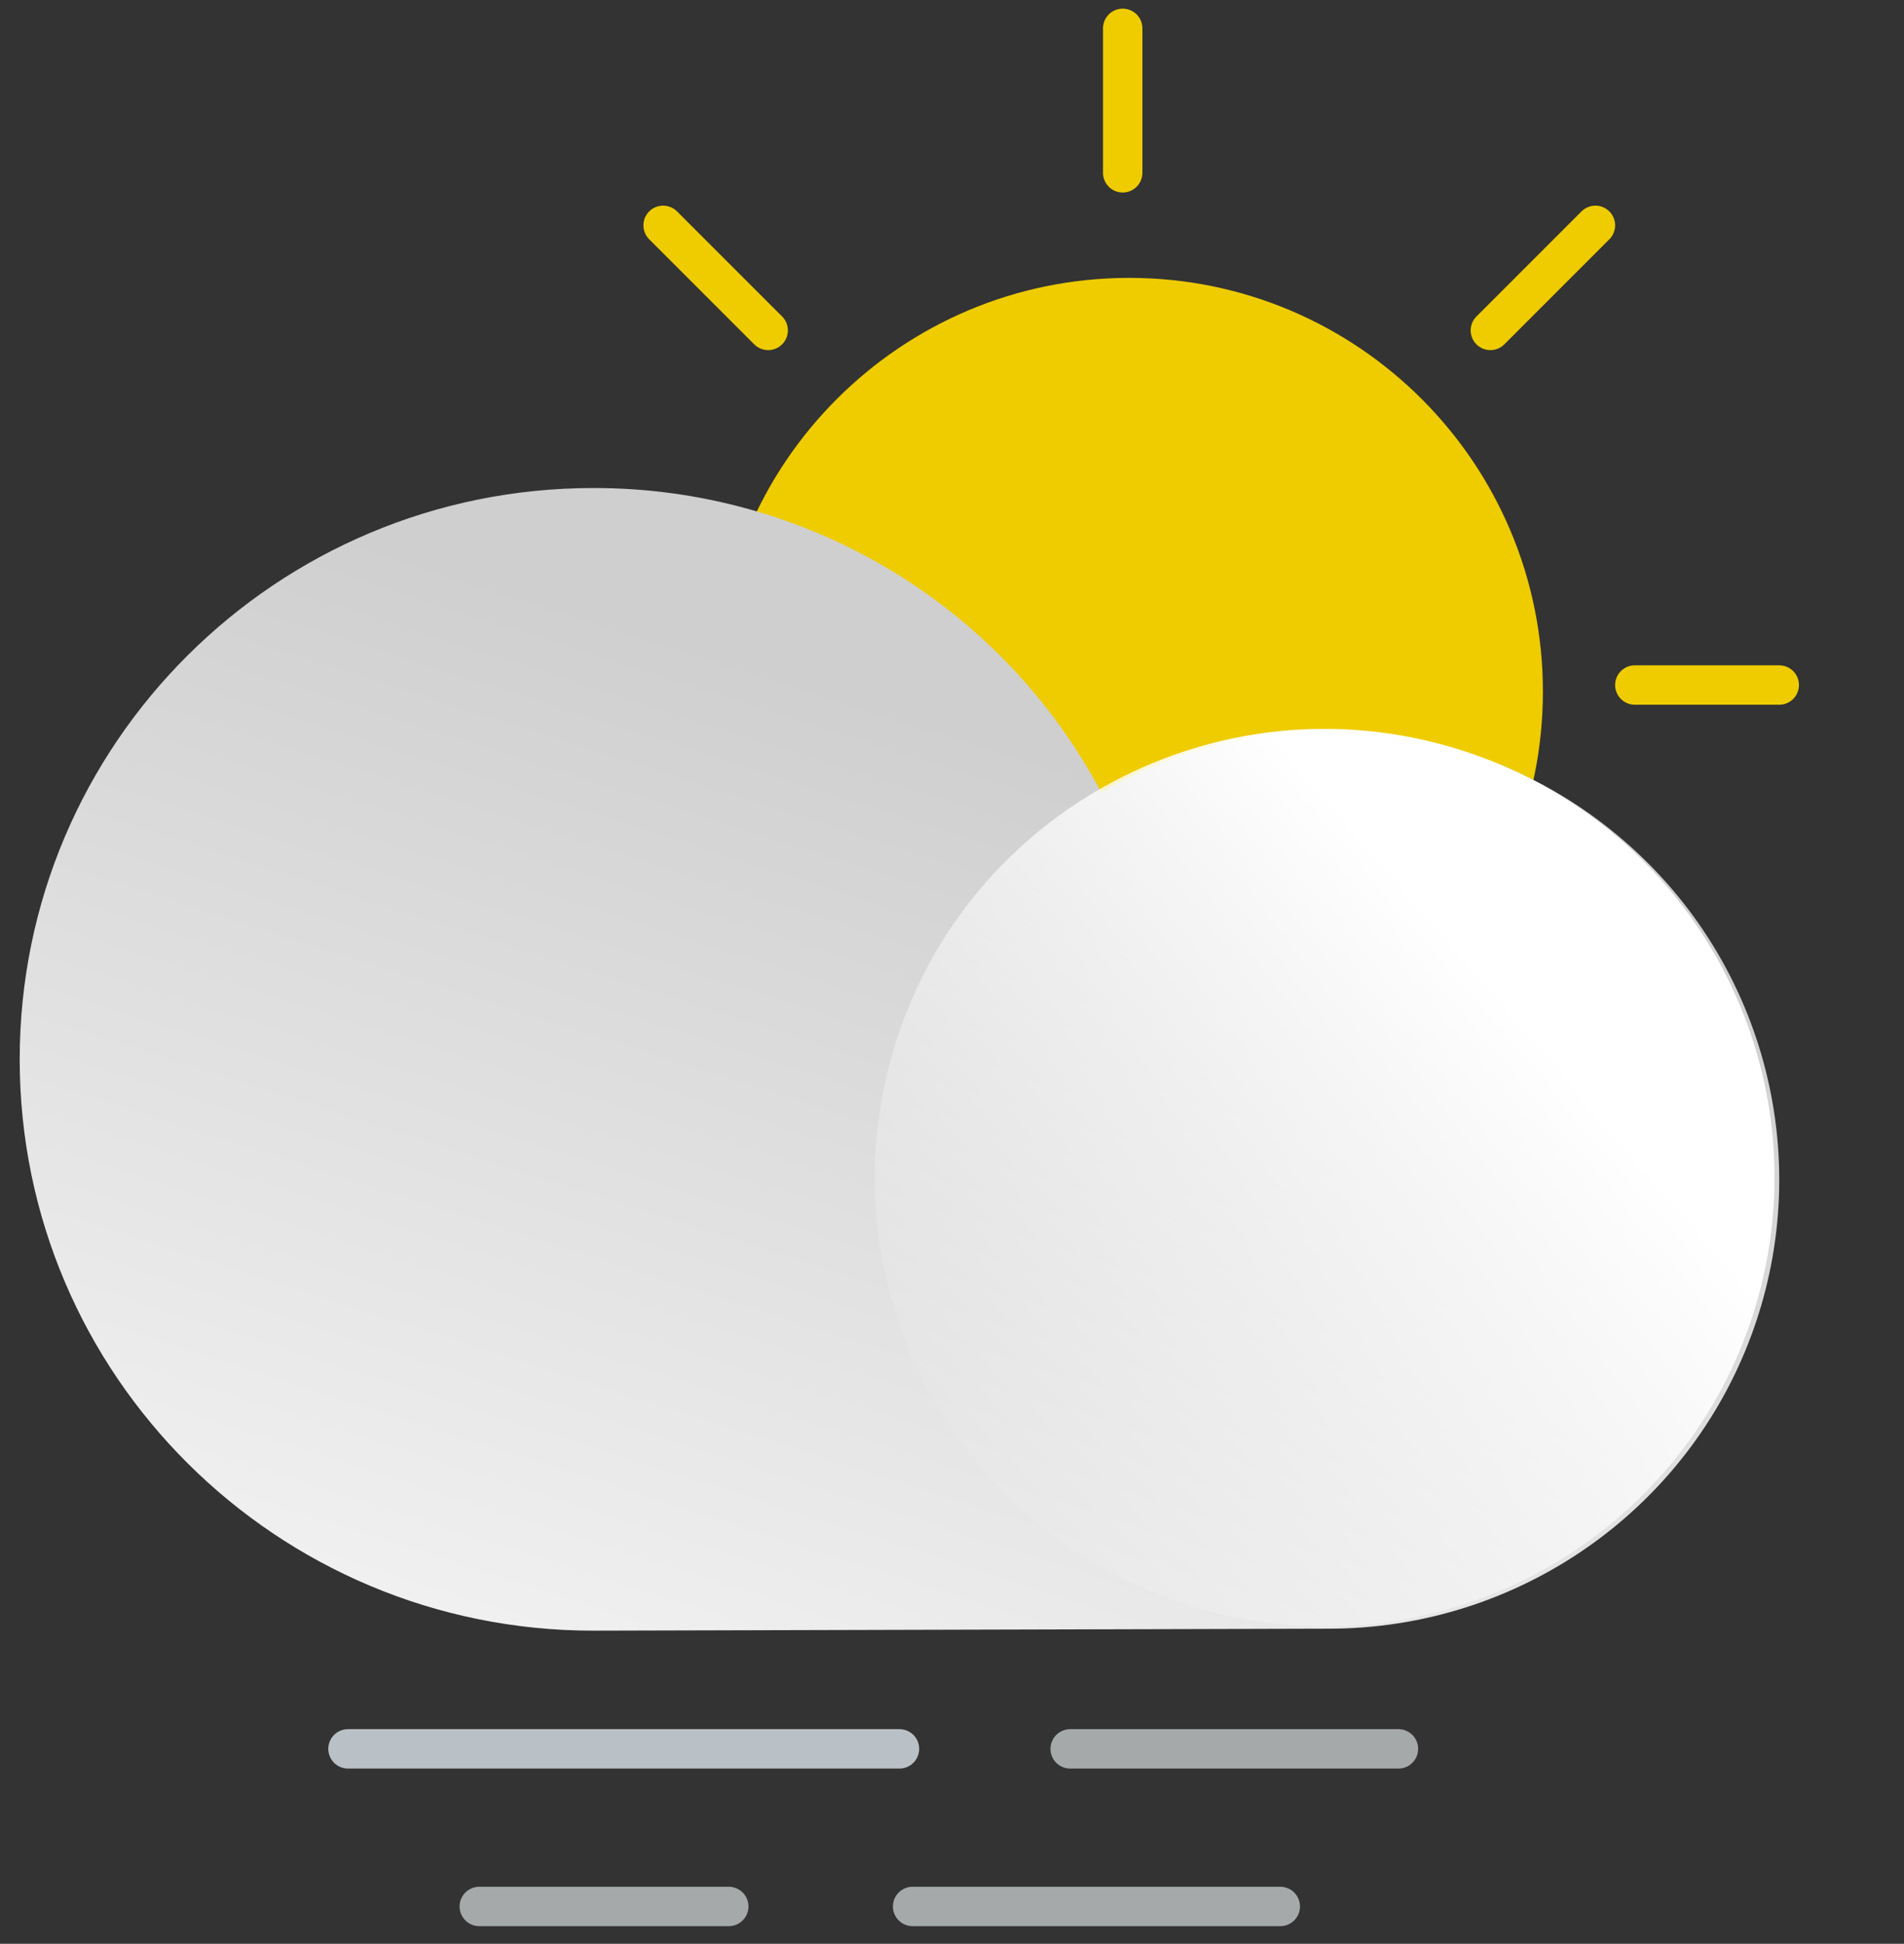 <?xml version="1.0" encoding="utf-8"?>
<svg width="145px" height="148px" viewBox="0 0 145 148" version="1.1" xmlns:xlink="http://www.w3.org/1999/xlink" xmlns="http://www.w3.org/2000/svg">
  <rect x="0" y="0" width="145" height="148" fill="#333333" stroke="none"/>
  <defs>
    <linearGradient x1="0.244" y1="1.043" x2="0.636" y2="0.262" id="gradient_1">
      <stop offset="0%" stop-color="#F2F2F2" />
      <stop offset="100%" stop-color="#CFCFCF" />
    </linearGradient>
    <linearGradient x1="0.704" y1="0.322" x2="0.125" y2="0.826" id="gradient_2">
      <stop offset="2%" stop-color="#FFFFFF" />
      <stop offset="100%" stop-color="#FFFFFF" stop-opacity="0" />
    </linearGradient>
  </defs>
  <g id="day-cloudy-fog" transform="translate(1.5 1.5)">
    <path d="M84.5 82.658C101.897 82.658 116 68.555 116 51.158C116 33.761 101.897 19.658 84.5 19.658C67.103 19.658 53 33.761 53 51.158C53 68.555 67.103 82.658 84.5 82.658Z" id="Oval" fill="#EFCC00" stroke="none" />
    <path d="M84 0.658L84 11.658" id="Path" fill="none" fill-rule="evenodd" stroke="#EFCC00" stroke-width="3" stroke-linecap="round" />
    <path d="M84 89.658L84 100.658" id="Path" fill="none" fill-rule="evenodd" stroke="#EFCC00" stroke-width="3" stroke-linecap="round" />
    <path d="M34 50.658L45 50.658" id="Path" fill="none" fill-rule="evenodd" stroke="#EFCC00" stroke-width="3" stroke-linecap="round" />
    <path d="M123 50.658L134 50.658" id="Path" fill="none" fill-rule="evenodd" stroke="#EFCC00" stroke-width="3" stroke-linecap="round" />
    <path d="M49 15.658L57 23.658" id="Path" fill="none" fill-rule="evenodd" stroke="#EFCC00" stroke-width="3" stroke-linecap="round" />
    <path d="M112 77.658L120 85.658" id="Path" fill="none" fill-rule="evenodd" stroke="#EFCC00" stroke-width="3" stroke-linecap="round" />
    <path d="M49 85.658L57 77.658" id="Path" fill="none" fill-rule="evenodd" stroke="#EFCC00" stroke-width="3" stroke-linecap="round" />
    <path d="M112 23.658L120 15.658" id="Path" fill="none" fill-rule="evenodd" stroke="#EFCC00" stroke-width="3" stroke-linecap="round" />
    <path d="M43.676 35.658C59.89 35.625 74.787 44.546 82.36 58.825C94.84 51.558 110.553 52.859 121.657 62.079C132.76 71.298 136.871 86.459 131.939 99.993C127.006 113.526 114.087 122.53 99.631 122.509L43.676 122.658C19.554 122.658 2.21669e-15 103.182 0 79.158C-2.21669e-15 55.133 19.554 35.658 43.676 35.658Z" id="Path" fill="url(#gradient_1)" stroke="none" />
    <path d="M132.367 97.362C137.458 79.19 126.814 60.343 108.594 55.265C90.373 50.188 71.476 60.804 66.385 78.976C61.294 97.148 71.938 115.996 90.159 121.073C108.379 126.15 127.276 115.535 132.367 97.362Z" id="Oval" fill="url(#gradient_2)" stroke="none" />
    <path d="M80 131.658L105 131.658" id="Path" fill="none" fill-rule="evenodd" stroke="#A5A9AA" stroke-width="3" stroke-linecap="round" />
    <path d="M25 131.658L67 131.658" id="Path" fill="none" fill-rule="evenodd" stroke="#B9C1C6" stroke-width="3" stroke-linecap="round" />
    <path d="M68 143.658L96 143.658" id="Path" fill="none" fill-rule="evenodd" stroke="#A5A9AA" stroke-width="3" stroke-linecap="round" />
    <path d="M35 143.658L54 143.658" id="Path" fill="none" fill-rule="evenodd" stroke="#A5A9AA" stroke-width="3" stroke-linecap="round" />
  </g>
</svg>